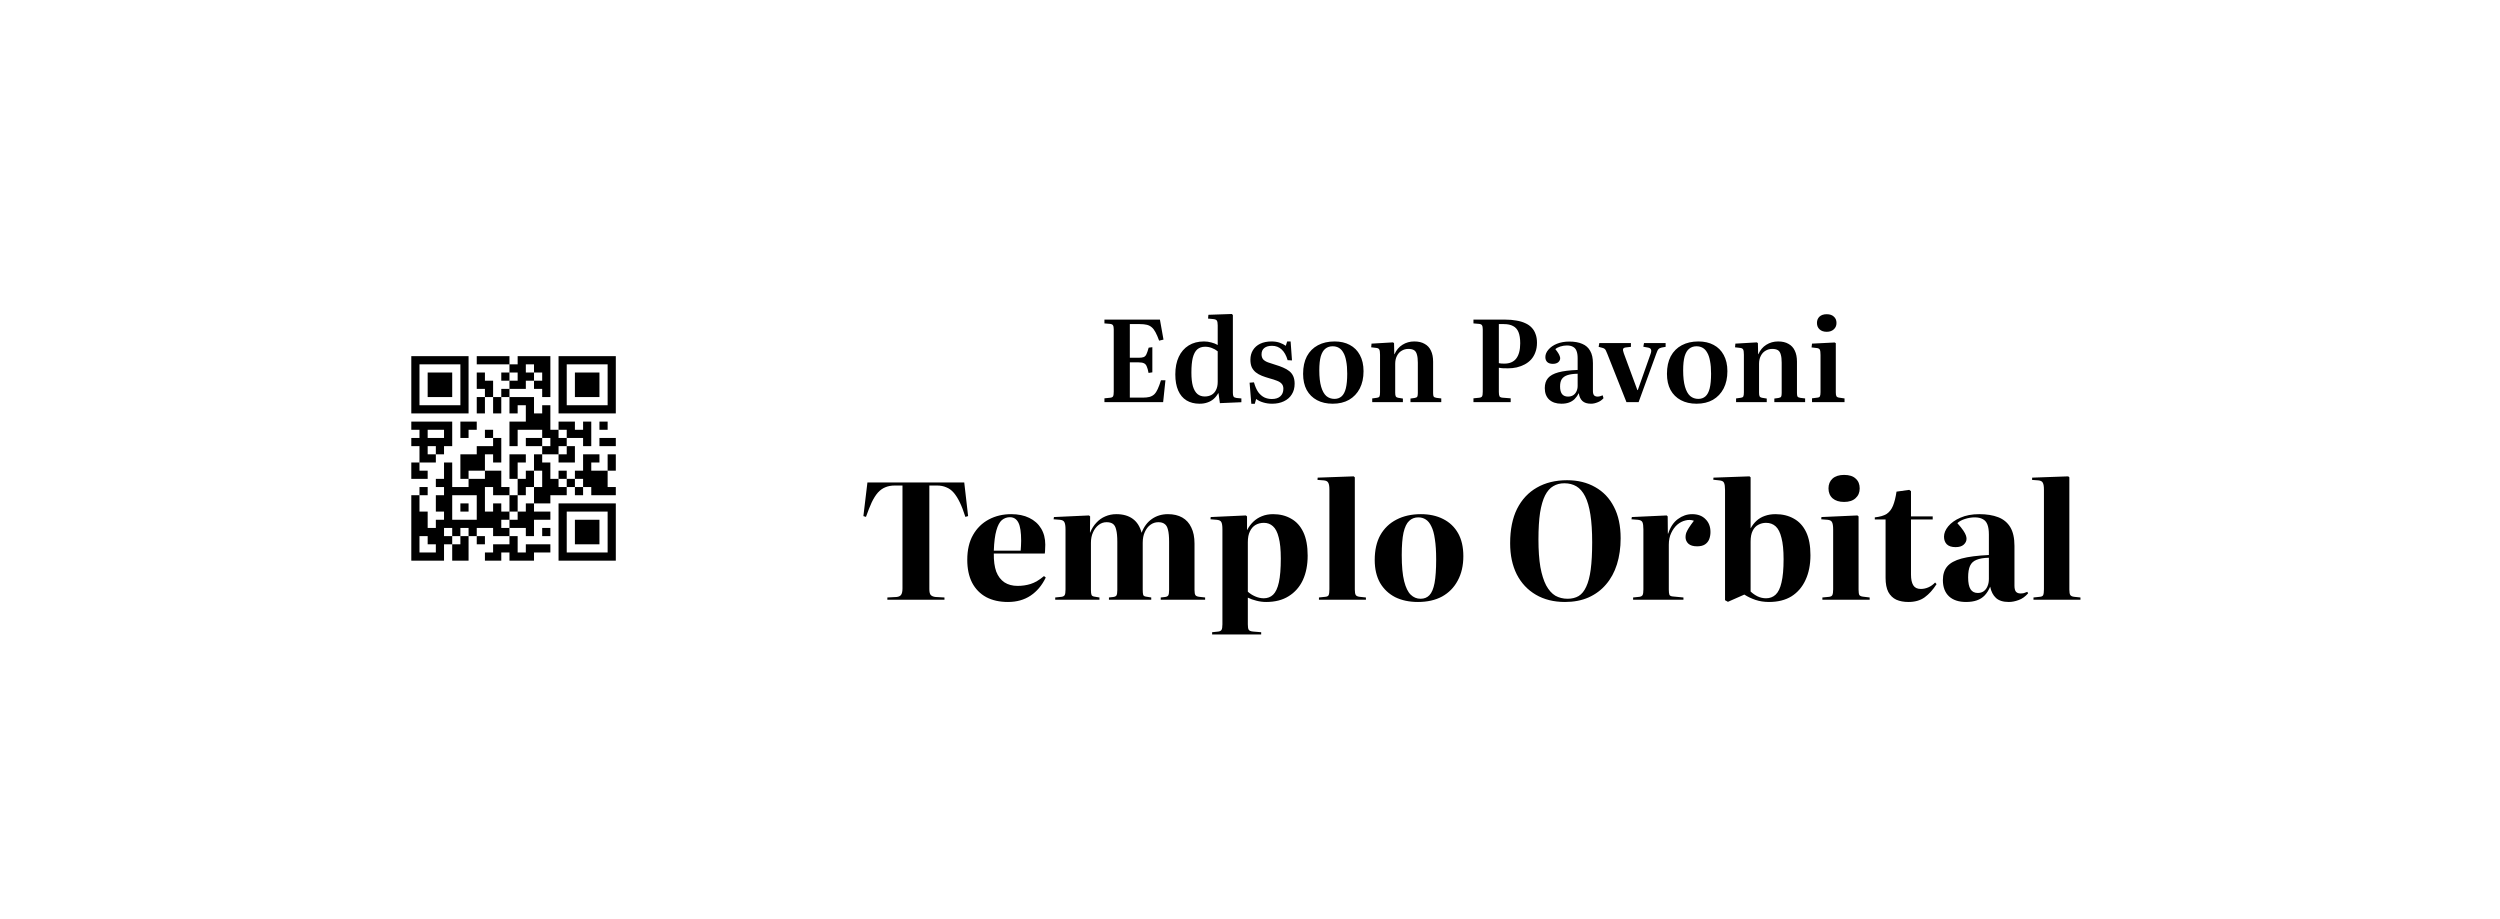 <svg width="1088" height="400" viewBox="0 0 1088 400" fill="none" xmlns="http://www.w3.org/2000/svg">
<rect width="1088" height="400" fill="white"/>
<path d="M480.65 174.998V173.348L483.15 173.098C483.783 173.032 484.2 172.832 484.4 172.498C484.6 172.132 484.7 171.465 484.7 170.498V143.298C484.7 142.465 484.583 141.882 484.35 141.548C484.15 141.215 483.717 141.015 483.05 140.948L480.65 140.748V139.098H504.8L506.35 147.798L504.45 148.248C503.917 146.782 503.4 145.582 502.9 144.648C502.4 143.682 501.85 142.948 501.25 142.448C500.65 141.915 499.933 141.548 499.1 141.348C498.267 141.148 497.25 141.048 496.05 141.048H491.7V155.698H495.55C496.517 155.698 497.25 155.598 497.75 155.398C498.283 155.165 498.683 154.732 498.95 154.098C499.25 153.465 499.567 152.532 499.9 151.298L501.5 151.098V162.048L499.85 162.298C499.617 161.032 499.35 160.082 499.05 159.448C498.783 158.782 498.383 158.332 497.85 158.098C497.317 157.832 496.55 157.698 495.55 157.698H491.7V173.048H497.3C498.467 173.048 499.45 172.948 500.25 172.748C501.083 172.515 501.783 172.132 502.35 171.598C502.917 171.032 503.417 170.265 503.85 169.298C504.317 168.298 504.783 167.032 505.25 165.498H507.2L506.2 174.998H480.65Z" fill="black"/>
<path d="M522.048 175.698C519.848 175.698 517.948 175.215 516.348 174.248C514.781 173.282 513.581 171.848 512.748 169.948C511.914 168.048 511.498 165.715 511.498 162.948C511.498 159.982 511.998 157.432 512.998 155.298C513.998 153.165 515.431 151.515 517.298 150.348C519.164 149.182 521.398 148.598 523.998 148.598C525.098 148.598 526.164 148.748 527.198 149.048C528.264 149.315 529.181 149.682 529.948 150.148V141.598C529.948 140.565 529.814 139.865 529.548 139.498C529.314 139.132 528.764 138.915 527.898 138.848L525.748 138.648L525.898 136.998L536.098 136.648L536.548 137.098V170.948C536.548 171.715 536.648 172.265 536.848 172.598C537.048 172.898 537.481 173.098 538.148 173.198L540.248 173.398V175.048L530.898 175.448L530.298 171.148H530.148C529.614 172.115 528.948 172.948 528.148 173.648C527.381 174.315 526.498 174.815 525.498 175.148C524.498 175.515 523.348 175.698 522.048 175.698ZM524.298 172.548C525.431 172.548 526.414 172.315 527.248 171.848C528.081 171.382 528.731 170.682 529.198 169.748C529.698 168.782 529.948 167.598 529.948 166.198V152.898C529.181 152.265 528.331 151.782 527.398 151.448C526.464 151.082 525.481 150.898 524.448 150.898C523.081 150.898 521.948 151.282 521.048 152.048C520.181 152.815 519.531 154.032 519.098 155.698C518.698 157.332 518.498 159.482 518.498 162.148C518.498 164.582 518.714 166.565 519.148 168.098C519.614 169.632 520.281 170.765 521.148 171.498C522.014 172.198 523.064 172.548 524.298 172.548Z" fill="black"/>
<path d="M544.575 175.748L543.825 166.548L545.725 166.398C546.225 168.165 546.842 169.582 547.575 170.648C548.342 171.682 549.225 172.448 550.225 172.948C551.225 173.415 552.325 173.648 553.525 173.648C555.092 173.648 556.309 173.265 557.175 172.498C558.075 171.698 558.525 170.598 558.525 169.198C558.525 168.265 558.275 167.532 557.775 166.998C557.309 166.465 556.625 166.032 555.725 165.698C554.825 165.332 553.742 164.982 552.475 164.648C551.309 164.315 550.209 163.948 549.175 163.548C548.175 163.148 547.292 162.648 546.525 162.048C545.792 161.448 545.209 160.715 544.775 159.848C544.375 158.948 544.175 157.848 544.175 156.548C544.175 154.982 544.542 153.598 545.275 152.398C546.009 151.198 547.059 150.265 548.425 149.598C549.825 148.932 551.475 148.598 553.375 148.598C554.709 148.598 555.892 148.782 556.925 149.148C557.959 149.515 558.842 149.965 559.575 150.498L560.175 148.598H561.675L562.275 156.848L560.375 156.748C559.775 154.682 558.909 153.132 557.775 152.098C556.642 151.032 555.242 150.498 553.575 150.498C552.142 150.498 551.025 150.815 550.225 151.448C549.425 152.082 549.025 152.998 549.025 154.198C549.025 155.098 549.259 155.832 549.725 156.398C550.225 156.932 550.925 157.365 551.825 157.698C552.725 158.032 553.792 158.382 555.025 158.748C556.259 159.115 557.375 159.515 558.375 159.948C559.409 160.382 560.309 160.898 561.075 161.498C561.842 162.098 562.425 162.848 562.825 163.748C563.225 164.648 563.425 165.732 563.425 166.998C563.425 168.798 563.009 170.348 562.175 171.648C561.375 172.948 560.225 173.948 558.725 174.648C557.259 175.348 555.559 175.698 553.625 175.698C552.259 175.698 550.975 175.515 549.775 175.148C548.609 174.815 547.575 174.315 546.675 173.648L546.075 175.748H544.575Z" fill="black"/>
<path d="M580.01 175.698C577.377 175.698 575.094 175.182 573.16 174.148C571.227 173.115 569.727 171.632 568.66 169.698C567.627 167.765 567.11 165.432 567.11 162.698C567.11 159.698 567.66 157.148 568.76 155.048C569.894 152.948 571.494 151.348 573.56 150.248C575.627 149.148 578.044 148.598 580.81 148.598C583.344 148.598 585.544 149.098 587.41 150.098C589.31 151.098 590.777 152.565 591.81 154.498C592.877 156.432 593.41 158.782 593.41 161.548C593.41 164.448 592.86 166.965 591.76 169.098C590.66 171.198 589.11 172.832 587.11 173.998C585.11 175.132 582.744 175.698 580.01 175.698ZM580.76 173.598C581.994 173.598 583.027 173.232 583.86 172.498C584.694 171.765 585.31 170.598 585.71 168.998C586.11 167.365 586.31 165.248 586.31 162.648C586.31 160.482 586.16 158.648 585.86 157.148C585.594 155.615 585.177 154.382 584.61 153.448C584.077 152.482 583.41 151.782 582.61 151.348C581.844 150.915 580.96 150.698 579.96 150.698C578.727 150.698 577.677 151.048 576.81 151.748C575.944 152.415 575.277 153.515 574.81 155.048C574.377 156.582 574.16 158.632 574.16 161.198C574.16 164.098 574.427 166.465 574.96 168.298C575.494 170.132 576.244 171.482 577.21 172.348C578.21 173.182 579.394 173.598 580.76 173.598Z" fill="black"/>
<path d="M597.19 174.998V173.398L599.34 173.098C599.84 173.032 600.173 172.848 600.34 172.548C600.506 172.215 600.59 171.615 600.59 170.748V154.398C600.59 153.298 600.49 152.548 600.29 152.148C600.09 151.715 599.623 151.465 598.89 151.398L596.74 151.148L596.89 149.548L606.24 148.998L606.69 149.348L606.79 154.148H606.89C607.69 152.348 608.84 150.982 610.34 150.048C611.873 149.082 613.59 148.598 615.49 148.598C617.29 148.598 618.79 148.948 619.99 149.648C621.223 150.315 622.14 151.298 622.74 152.598C623.373 153.898 623.69 155.498 623.69 157.398V171.048C623.69 171.815 623.773 172.332 623.94 172.598C624.14 172.865 624.556 173.048 625.19 173.148L627.24 173.398V174.998H613.84V173.448L615.64 173.198C616.24 173.098 616.623 172.915 616.79 172.648C616.956 172.348 617.04 171.815 617.04 171.048V157.848C617.04 156.348 616.906 155.165 616.64 154.298C616.406 153.398 615.99 152.765 615.39 152.398C614.79 152.032 613.973 151.848 612.94 151.848C611.84 151.848 610.856 152.115 609.99 152.648C609.123 153.148 608.44 153.898 607.94 154.898C607.44 155.865 607.19 157.015 607.19 158.348V170.898C607.19 171.665 607.273 172.198 607.44 172.498C607.606 172.798 607.923 172.998 608.39 173.098L610.54 173.448V174.998H597.19Z" fill="black"/>
<path d="M641.246 174.998V173.348L643.746 173.098C644.379 173.032 644.796 172.832 644.996 172.498C645.196 172.132 645.296 171.465 645.296 170.498V143.298C645.296 142.465 645.179 141.882 644.946 141.548C644.746 141.215 644.312 141.015 643.646 140.948L641.246 140.748V139.098H655.096C656.862 139.098 658.462 139.232 659.896 139.498C661.362 139.732 662.662 140.115 663.796 140.648C664.929 141.148 665.862 141.798 666.596 142.598C667.362 143.398 667.929 144.348 668.296 145.448C668.696 146.515 668.896 147.748 668.896 149.148C668.896 150.715 668.662 152.098 668.196 153.298C667.762 154.498 667.146 155.548 666.346 156.448C665.546 157.315 664.612 158.032 663.546 158.598C662.479 159.165 661.312 159.598 660.046 159.898C658.812 160.165 657.546 160.298 656.246 160.298C655.346 160.298 654.529 160.282 653.796 160.248C653.096 160.182 652.596 160.115 652.296 160.048V170.598C652.296 171.465 652.396 172.098 652.596 172.498C652.829 172.865 653.362 173.065 654.196 173.098L657.446 173.348V174.998H641.246ZM654.646 158.248C656.979 158.248 658.712 157.515 659.846 156.048C661.012 154.548 661.596 152.332 661.596 149.398C661.596 147.365 661.346 145.748 660.846 144.548C660.346 143.315 659.562 142.432 658.496 141.898C657.462 141.332 656.129 141.048 654.496 141.048H652.296V158.048C652.529 158.115 652.862 158.165 653.296 158.198C653.729 158.232 654.179 158.248 654.646 158.248Z" fill="black"/>
<path d="M679.541 175.698C677.274 175.698 675.491 175.098 674.191 173.898C672.924 172.698 672.291 171.032 672.291 168.898C672.291 167.098 672.758 165.648 673.691 164.548C674.624 163.448 676.124 162.615 678.191 162.048C680.291 161.482 683.091 161.132 686.591 160.998V155.898C686.591 154.565 686.424 153.498 686.091 152.698C685.791 151.898 685.291 151.315 684.591 150.948C683.924 150.548 683.024 150.348 681.891 150.348C680.958 150.348 680.008 150.498 679.041 150.798C678.108 151.098 677.391 151.482 676.891 151.948C677.458 152.648 677.891 153.248 678.191 153.748C678.491 154.248 678.691 154.665 678.791 154.998C678.924 155.332 678.991 155.632 678.991 155.898C678.991 156.565 678.708 157.148 678.141 157.648C677.574 158.115 676.791 158.348 675.791 158.348C674.724 158.348 673.908 158.082 673.341 157.548C672.808 157.015 672.541 156.298 672.541 155.398C672.541 154.265 672.991 153.182 673.891 152.148C674.791 151.082 676.024 150.232 677.591 149.598C679.191 148.965 680.974 148.648 682.941 148.648C685.208 148.648 687.091 148.982 688.591 149.648C690.124 150.282 691.274 151.298 692.041 152.698C692.841 154.065 693.241 155.848 693.241 158.048V170.198C693.241 171.032 693.408 171.648 693.741 172.048C694.108 172.415 694.608 172.598 695.241 172.598C695.608 172.598 695.974 172.548 696.341 172.448C696.708 172.348 697.091 172.215 697.491 172.048L697.841 173.298C697.108 174.132 696.241 174.732 695.241 175.098C694.274 175.498 693.324 175.698 692.391 175.698C690.758 175.698 689.508 175.298 688.641 174.498C687.808 173.698 687.291 172.565 687.091 171.098C686.558 172.132 685.941 172.998 685.241 173.698C684.541 174.365 683.724 174.865 682.791 175.198C681.858 175.532 680.774 175.698 679.541 175.698ZM682.391 172.598C683.224 172.598 683.958 172.415 684.591 172.048C685.224 171.648 685.708 171.098 686.041 170.398C686.408 169.665 686.591 168.848 686.591 167.948V162.648C684.791 162.682 683.324 162.882 682.191 163.248C681.058 163.615 680.224 164.198 679.691 164.998C679.191 165.765 678.941 166.832 678.941 168.198C678.941 169.632 679.224 170.732 679.791 171.498C680.391 172.232 681.258 172.598 682.391 172.598Z" fill="black"/>
<path d="M707.827 174.998L699.527 154.048C699.26 153.382 699.044 152.882 698.877 152.548C698.71 152.182 698.494 151.915 698.227 151.748C697.994 151.582 697.66 151.448 697.227 151.348L695.727 150.948L696.027 149.298H709.777V150.948L707.627 151.198C706.96 151.265 706.544 151.482 706.377 151.848C706.244 152.215 706.344 152.848 706.677 153.748L712.577 169.748H712.777L718.327 154.048C718.627 153.215 718.694 152.582 718.527 152.148C718.394 151.682 717.927 151.382 717.127 151.248L715.177 150.898L715.477 149.298H724.877V150.948L723.177 151.248C722.544 151.382 722.077 151.615 721.777 151.948C721.477 152.248 721.144 152.932 720.777 153.998L713.127 174.998H707.827Z" fill="black"/>
<path d="M738.36 175.698C735.727 175.698 733.443 175.182 731.51 174.148C729.577 173.115 728.077 171.632 727.01 169.698C725.977 167.765 725.46 165.432 725.46 162.698C725.46 159.698 726.01 157.148 727.11 155.048C728.243 152.948 729.843 151.348 731.91 150.248C733.977 149.148 736.393 148.598 739.16 148.598C741.693 148.598 743.893 149.098 745.76 150.098C747.66 151.098 749.127 152.565 750.16 154.498C751.227 156.432 751.76 158.782 751.76 161.548C751.76 164.448 751.21 166.965 750.11 169.098C749.01 171.198 747.46 172.832 745.46 173.998C743.46 175.132 741.093 175.698 738.36 175.698ZM739.11 173.598C740.343 173.598 741.377 173.232 742.21 172.498C743.043 171.765 743.66 170.598 744.06 168.998C744.46 167.365 744.66 165.248 744.66 162.648C744.66 160.482 744.51 158.648 744.21 157.148C743.943 155.615 743.527 154.382 742.96 153.448C742.427 152.482 741.76 151.782 740.96 151.348C740.193 150.915 739.31 150.698 738.31 150.698C737.077 150.698 736.027 151.048 735.16 151.748C734.293 152.415 733.627 153.515 733.16 155.048C732.727 156.582 732.51 158.632 732.51 161.198C732.51 164.098 732.777 166.465 733.31 168.298C733.843 170.132 734.593 171.482 735.56 172.348C736.56 173.182 737.743 173.598 739.11 173.598Z" fill="black"/>
<path d="M755.539 174.998V173.398L757.689 173.098C758.189 173.032 758.523 172.848 758.689 172.548C758.856 172.215 758.939 171.615 758.939 170.748V154.398C758.939 153.298 758.839 152.548 758.639 152.148C758.439 151.715 757.973 151.465 757.239 151.398L755.089 151.148L755.239 149.548L764.589 148.998L765.039 149.348L765.139 154.148H765.239C766.039 152.348 767.189 150.982 768.689 150.048C770.223 149.082 771.939 148.598 773.839 148.598C775.639 148.598 777.139 148.948 778.339 149.648C779.573 150.315 780.489 151.298 781.089 152.598C781.723 153.898 782.039 155.498 782.039 157.398V171.048C782.039 171.815 782.123 172.332 782.289 172.598C782.489 172.865 782.906 173.048 783.539 173.148L785.589 173.398V174.998H772.189V173.448L773.989 173.198C774.589 173.098 774.973 172.915 775.139 172.648C775.306 172.348 775.389 171.815 775.389 171.048V157.848C775.389 156.348 775.256 155.165 774.989 154.298C774.756 153.398 774.339 152.765 773.739 152.398C773.139 152.032 772.323 151.848 771.289 151.848C770.189 151.848 769.206 152.115 768.339 152.648C767.473 153.148 766.789 153.898 766.289 154.898C765.789 155.865 765.539 157.015 765.539 158.348V170.898C765.539 171.665 765.623 172.198 765.789 172.498C765.956 172.798 766.273 172.998 766.739 173.098L768.889 173.448V174.998H755.539Z" fill="black"/>
<path d="M788.59 174.998V173.348L790.94 173.048C791.54 172.982 791.907 172.782 792.04 172.448C792.207 172.115 792.29 171.515 792.29 170.648V154.498C792.29 153.365 792.19 152.598 791.99 152.198C791.79 151.765 791.307 151.515 790.54 151.448L788.39 151.198L788.59 149.548L798.44 149.048L798.94 149.348V170.798C798.94 171.532 799.023 172.065 799.19 172.398C799.357 172.732 799.74 172.948 800.34 173.048L802.74 173.398V174.998H788.59ZM794.99 144.398C793.69 144.398 792.657 144.048 791.89 143.348C791.123 142.648 790.74 141.715 790.74 140.548C790.74 139.415 791.107 138.498 791.84 137.798C792.607 137.098 793.657 136.748 794.99 136.748C796.323 136.748 797.357 137.098 798.09 137.798C798.857 138.465 799.24 139.382 799.24 140.548C799.24 141.715 798.84 142.648 798.04 143.348C797.273 144.048 796.257 144.398 794.99 144.398Z" fill="black"/>
<path d="M386.18 261V260.02L390.17 259.81C391.103 259.716 391.757 259.413 392.13 258.9C392.55 258.34 392.76 257.406 392.76 256.1V211.3H389.4C387.86 211.3 386.483 211.556 385.27 212.07C384.103 212.536 383.03 213.306 382.05 214.38C381.117 215.453 380.23 216.853 379.39 218.58C378.597 220.306 377.757 222.43 376.87 224.95L375.75 224.6L377.5 209.97H419.64L421.32 224.6L420.13 224.95C419.337 222.43 418.52 220.306 417.68 218.58C416.84 216.853 415.953 215.453 415.02 214.38C414.087 213.306 413.013 212.536 411.8 212.07C410.633 211.556 409.28 211.3 407.74 211.3H404.45V256.38C404.45 257.64 404.66 258.503 405.08 258.97C405.547 259.436 406.247 259.716 407.18 259.81L411.03 260.02V261H386.18Z" fill="black"/>
<path d="M438.665 261.98C435.025 261.98 431.875 261.28 429.215 259.88C426.555 258.433 424.502 256.333 423.055 253.58C421.655 250.826 420.955 247.513 420.955 243.64C420.955 239.346 421.795 235.73 423.475 232.79C425.155 229.85 427.442 227.61 430.335 226.07C433.229 224.53 436.472 223.76 440.065 223.76C443.099 223.76 445.712 224.296 447.905 225.37C450.145 226.443 451.872 227.983 453.085 229.99C454.299 231.996 454.905 234.353 454.905 237.06C454.905 237.713 454.882 238.343 454.835 238.95C454.835 239.556 454.789 240.21 454.695 240.91H432.505C432.459 244.036 432.809 246.65 433.555 248.75C434.349 250.803 435.539 252.366 437.125 253.44C438.712 254.466 440.625 254.98 442.865 254.98C444.872 254.98 446.762 254.7 448.535 254.14C450.355 253.58 452.292 252.436 454.345 250.71L455.115 251.34C453.482 254.746 451.265 257.383 448.465 259.25C445.712 261.07 442.445 261.98 438.665 261.98ZM432.505 239.65H444.195C444.242 238.95 444.289 238.25 444.335 237.55C444.382 236.85 444.405 236.126 444.405 235.38C444.405 231.646 444.009 229.01 443.215 227.47C442.422 225.883 441.185 225.09 439.505 225.09C438.199 225.09 437.032 225.51 436.005 226.35C435.025 227.19 434.232 228.683 433.625 230.83C433.019 232.93 432.645 235.87 432.505 239.65Z" fill="black"/>
<path d="M459.232 261V260.02L461.962 259.74C462.662 259.646 463.128 259.39 463.362 258.97C463.595 258.55 463.712 257.733 463.712 256.52V230.41C463.712 228.916 463.548 227.866 463.222 227.26C462.942 226.653 462.288 226.303 461.262 226.21L458.532 226L458.672 225.02L473.932 224.32L474.422 224.74L474.352 231.81H474.422C475.122 230.083 476.032 228.636 477.152 227.47C478.272 226.256 479.555 225.346 481.002 224.74C482.495 224.086 484.105 223.76 485.832 223.76C488.725 223.76 491.105 224.436 492.972 225.79C494.838 227.143 496.122 229.173 496.822 231.88C497.802 229.266 499.295 227.26 501.302 225.86C503.308 224.46 505.642 223.76 508.302 223.76C510.728 223.76 512.805 224.25 514.532 225.23C516.258 226.21 517.565 227.656 518.452 229.57C519.385 231.436 519.852 233.77 519.852 236.57V256.8C519.852 257.92 519.992 258.666 520.272 259.04C520.552 259.413 521.112 259.646 521.952 259.74L524.472 260.02V261H505.152V260.02L507.042 259.81C507.742 259.716 508.208 259.483 508.442 259.11C508.675 258.69 508.792 257.92 508.792 256.8V235.8C508.792 233.513 508.628 231.763 508.302 230.55C508.022 229.336 507.532 228.496 506.832 228.03C506.178 227.516 505.268 227.26 504.102 227.26C502.842 227.26 501.698 227.633 500.672 228.38C499.645 229.126 498.828 230.176 498.222 231.53C497.615 232.836 497.312 234.4 497.312 236.22V256.66C497.312 257.686 497.382 258.433 497.522 258.9C497.662 259.32 498.105 259.576 498.852 259.67L501.022 260.02V261H482.612V260.02L484.502 259.81C485.202 259.716 485.668 259.483 485.902 259.11C486.135 258.69 486.252 257.92 486.252 256.8V235.8C486.252 233.513 486.088 231.763 485.762 230.55C485.482 229.29 484.992 228.426 484.292 227.96C483.638 227.493 482.728 227.26 481.562 227.26C480.302 227.26 479.158 227.656 478.132 228.45C477.105 229.243 476.288 230.316 475.682 231.67C475.075 232.976 474.772 234.493 474.772 236.22V256.66C474.772 257.78 474.865 258.55 475.052 258.97C475.238 259.343 475.682 259.576 476.382 259.67L478.482 260.02V261H459.232Z" fill="black"/>
<path d="M527.516 276.12V275.14L530.176 274.86C530.876 274.766 531.343 274.533 531.576 274.16C531.856 273.786 531.996 272.97 531.996 271.71V230.41C531.996 228.823 531.833 227.75 531.506 227.19C531.226 226.63 530.549 226.303 529.476 226.21L526.816 226L526.886 225.02L542.216 224.32L542.706 224.74V230.62H542.776C543.476 229.266 544.363 228.076 545.436 227.05C546.509 226.023 547.746 225.23 549.146 224.67C550.593 224.063 552.226 223.76 554.046 223.76C557.033 223.76 559.646 224.413 561.886 225.72C564.173 226.98 565.946 228.94 567.206 231.6C568.466 234.26 569.096 237.666 569.096 241.82C569.096 245.88 568.396 249.426 566.996 252.46C565.596 255.446 563.543 257.78 560.836 259.46C558.176 261.14 554.909 261.98 551.036 261.98C549.589 261.98 548.166 261.793 546.766 261.42C545.413 261.093 544.176 260.65 543.056 260.09V271.71C543.056 272.83 543.173 273.6 543.406 274.02C543.639 274.486 544.316 274.766 545.436 274.86L548.866 275.14V276.12H527.516ZM549.986 260.37C551.619 260.37 552.973 259.856 554.046 258.83C555.166 257.756 556.006 255.96 556.566 253.44C557.126 250.92 557.406 247.466 557.406 243.08C557.406 239.206 557.103 236.15 556.496 233.91C555.936 231.623 555.096 229.99 553.976 229.01C552.903 228.03 551.596 227.54 550.056 227.54C548.703 227.54 547.489 227.843 546.416 228.45C545.389 229.056 544.573 229.99 543.966 231.25C543.359 232.463 543.056 234.026 543.056 235.94V257.5C543.896 258.293 544.946 258.97 546.206 259.53C547.466 260.09 548.726 260.37 549.986 260.37Z" fill="black"/>
<path d="M574.005 261V260.02L576.665 259.74C577.459 259.693 577.972 259.46 578.205 259.04C578.439 258.573 578.555 257.71 578.555 256.45V213.12C578.555 211.673 578.392 210.67 578.065 210.11C577.785 209.503 577.132 209.153 576.105 209.06L573.375 208.85L573.445 207.87L589.125 207.31L589.615 207.73V256.59C589.615 257.756 589.755 258.55 590.035 258.97C590.315 259.39 590.899 259.646 591.785 259.74L594.445 260.02V261H574.005Z" fill="black"/>
<path d="M617.109 261.98C613.329 261.98 610.016 261.28 607.169 259.88C604.369 258.433 602.176 256.356 600.589 253.65C599.049 250.896 598.279 247.583 598.279 243.71C598.279 239.416 599.096 235.8 600.729 232.86C602.409 229.92 604.743 227.68 607.729 226.14C610.763 224.553 614.309 223.76 618.369 223.76C622.056 223.76 625.276 224.46 628.029 225.86C630.829 227.26 632.999 229.313 634.539 232.02C636.079 234.726 636.849 238.063 636.849 242.03C636.849 246.136 636.033 249.683 634.399 252.67C632.813 255.656 630.549 257.966 627.609 259.6C624.669 261.186 621.169 261.98 617.109 261.98ZM618.229 260.58C619.816 260.58 621.099 260.066 622.079 259.04C623.106 257.966 623.853 256.193 624.319 253.72C624.786 251.2 625.019 247.793 625.019 243.5C625.019 239.953 624.833 237.013 624.459 234.68C624.133 232.3 623.619 230.433 622.919 229.08C622.266 227.68 621.449 226.676 620.469 226.07C619.536 225.463 618.463 225.16 617.249 225.16C615.663 225.16 614.333 225.673 613.259 226.7C612.186 227.68 611.369 229.383 610.809 231.81C610.296 234.19 610.039 237.456 610.039 241.61C610.039 246.37 610.389 250.15 611.089 252.95C611.789 255.703 612.746 257.663 613.959 258.83C615.173 259.996 616.596 260.58 618.229 260.58Z" fill="black"/>
<path d="M681.083 261.98C676.23 261.98 672.007 260.93 668.413 258.83C664.82 256.73 662.043 253.766 660.083 249.94C658.17 246.113 657.213 241.61 657.213 236.43C657.213 230.503 658.217 225.51 660.223 221.45C662.277 217.39 665.147 214.31 668.833 212.21C672.567 210.063 676.953 208.99 681.993 208.99C686.66 208.99 690.743 209.993 694.243 212C697.743 213.96 700.45 216.806 702.363 220.54C704.323 224.273 705.303 228.846 705.303 234.26C705.303 238.366 704.767 242.146 703.693 245.6C702.62 249.006 701.033 251.923 698.933 254.35C696.88 256.776 694.337 258.666 691.303 260.02C688.317 261.326 684.91 261.98 681.083 261.98ZM682.203 260.58C684.07 260.58 685.68 260.183 687.033 259.39C688.387 258.55 689.483 257.196 690.323 255.33C691.21 253.463 691.863 250.966 692.283 247.84C692.703 244.666 692.913 240.7 692.913 235.94C692.913 231.226 692.657 227.236 692.143 223.97C691.63 220.656 690.86 217.996 689.833 215.99C688.807 213.983 687.547 212.536 686.053 211.65C684.56 210.763 682.81 210.32 680.803 210.32C678.983 210.32 677.373 210.74 675.973 211.58C674.573 212.373 673.383 213.726 672.403 215.64C671.47 217.506 670.747 220.003 670.233 223.13C669.767 226.256 669.533 230.13 669.533 234.75C669.533 239.463 669.813 243.476 670.373 246.79C670.98 250.056 671.82 252.716 672.893 254.77C674.013 256.823 675.343 258.316 676.883 259.25C678.47 260.136 680.243 260.58 682.203 260.58Z" fill="black"/>
<path d="M710.726 261V260.02L713.456 259.74C714.156 259.646 714.622 259.39 714.856 258.97C715.089 258.55 715.206 257.733 715.206 256.52V230.41C715.206 228.916 715.066 227.866 714.786 227.26C714.506 226.653 713.829 226.303 712.756 226.21L710.026 226L710.166 225.02L725.356 224.32L725.776 224.74L725.846 232.23H725.986C726.919 229.383 728.342 227.26 730.256 225.86C732.169 224.46 734.222 223.76 736.416 223.76C738.889 223.76 740.826 224.483 742.226 225.93C743.672 227.33 744.396 229.196 744.396 231.53C744.396 232.65 744.209 233.7 743.836 234.68C743.462 235.613 742.856 236.36 742.016 236.92C741.176 237.48 740.032 237.76 738.586 237.76C736.906 237.76 735.646 237.386 734.806 236.64C733.966 235.846 733.546 234.89 733.546 233.77C733.546 233.163 733.639 232.556 733.826 231.95C734.059 231.343 734.432 230.62 734.946 229.78C735.506 228.893 736.252 227.843 737.186 226.63C736.019 226.21 734.806 226.163 733.546 226.49C732.286 226.77 731.096 227.376 729.976 228.31C728.902 229.243 728.016 230.456 727.316 231.95C726.616 233.396 726.266 235.1 726.266 237.06V256.59C726.266 257.663 726.359 258.433 726.546 258.9C726.779 259.32 727.339 259.553 728.226 259.6L732.636 260.02V261H710.726Z" fill="black"/>
<path d="M751.996 261.91L750.736 261.21V213.26C750.736 211.813 750.596 210.786 750.316 210.18C750.083 209.526 749.383 209.153 748.216 209.06L745.626 208.78L745.696 207.87L761.376 207.31L761.866 207.73V229.85H761.936C762.636 228.59 763.476 227.516 764.456 226.63C765.483 225.696 766.673 224.996 768.026 224.53C769.426 224.016 770.99 223.76 772.716 223.76C775.75 223.76 778.409 224.413 780.696 225.72C782.983 226.98 784.756 228.916 786.016 231.53C787.276 234.143 787.906 237.503 787.906 241.61C787.906 245.763 787.183 249.38 785.736 252.46C784.336 255.493 782.306 257.85 779.646 259.53C776.986 261.163 773.719 261.98 769.846 261.98C767.746 261.98 765.786 261.676 763.966 261.07C762.193 260.463 760.583 259.693 759.136 258.76L751.996 261.91ZM768.586 260.37C770.22 260.37 771.596 259.856 772.716 258.83C773.883 257.756 774.746 255.983 775.306 253.51C775.913 251.036 776.216 247.653 776.216 243.36C776.216 239.486 775.913 236.406 775.306 234.12C774.746 231.786 773.906 230.106 772.786 229.08C771.666 228.053 770.266 227.54 768.586 227.54C767.373 227.54 766.253 227.82 765.226 228.38C764.199 228.893 763.383 229.756 762.776 230.97C762.17 232.136 761.866 233.723 761.866 235.73V257.43C762.753 258.27 763.756 258.97 764.876 259.53C766.043 260.09 767.28 260.37 768.586 260.37Z" fill="black"/>
<path d="M793.099 261V260.02L796.039 259.74C796.785 259.646 797.252 259.39 797.439 258.97C797.672 258.503 797.789 257.686 797.789 256.52V230.41C797.789 228.916 797.625 227.866 797.299 227.26C797.019 226.653 796.365 226.303 795.339 226.21L792.609 226L792.679 225.02L808.359 224.32L808.849 224.74V256.66C808.849 257.78 808.965 258.55 809.199 258.97C809.479 259.343 810.015 259.576 810.809 259.67L813.679 260.02V261H793.099ZM802.549 218.44C800.449 218.44 798.792 217.926 797.579 216.9C796.365 215.826 795.759 214.38 795.759 212.56C795.759 210.786 796.342 209.363 797.509 208.29C798.722 207.216 800.402 206.68 802.549 206.68C804.789 206.68 806.469 207.216 807.589 208.29C808.755 209.316 809.339 210.74 809.339 212.56C809.339 214.333 808.732 215.756 807.519 216.83C806.352 217.903 804.695 218.44 802.549 218.44Z" fill="black"/>
<path d="M830.543 261.98C828.536 261.98 826.786 261.653 825.293 261C823.799 260.3 822.633 259.18 821.793 257.64C820.999 256.1 820.603 254.046 820.603 251.48V226.07H815.913V225.16C818.106 224.926 819.809 224.436 821.023 223.69C822.236 222.896 823.169 221.706 823.823 220.12C824.476 218.533 824.989 216.48 825.363 213.96L830.893 213.19L831.663 213.75V224.74H841.113V226.07H831.663V250.01C831.663 252.063 831.989 253.626 832.643 254.7C833.296 255.773 834.393 256.31 835.933 256.31C837.053 256.31 838.149 256.076 839.223 255.61C840.296 255.143 841.276 254.443 842.163 253.51L842.793 254.21C841.253 256.636 839.526 258.55 837.613 259.95C835.746 261.303 833.389 261.98 830.543 261.98Z" fill="black"/>
<path d="M855.622 261.98C852.449 261.98 849.975 261.163 848.202 259.53C846.429 257.85 845.542 255.493 845.542 252.46C845.542 249.986 846.172 248.003 847.432 246.51C848.692 245.016 850.769 243.873 853.662 243.08C856.602 242.286 860.569 241.773 865.562 241.54V232.65C865.562 230.83 865.352 229.383 864.932 228.31C864.512 227.19 863.835 226.396 862.902 225.93C862.015 225.416 860.825 225.16 859.332 225.16C858.025 225.16 856.625 225.393 855.132 225.86C853.685 226.326 852.589 226.933 851.842 227.68C853.009 228.986 853.872 230.06 854.432 230.9C854.992 231.74 855.365 232.44 855.552 233C855.739 233.513 855.832 234.003 855.832 234.47C855.832 235.45 855.412 236.313 854.572 237.06C853.779 237.76 852.612 238.11 851.072 238.11C849.345 238.11 848.062 237.69 847.222 236.85C846.429 236.01 846.032 234.913 846.032 233.56C846.032 232.066 846.639 230.573 847.852 229.08C849.112 227.54 850.885 226.28 853.172 225.3C855.505 224.273 858.235 223.76 861.362 223.76C864.582 223.76 867.335 224.203 869.622 225.09C871.909 225.976 873.659 227.423 874.872 229.43C876.085 231.436 876.692 234.143 876.692 237.55V254.91C876.692 256.076 876.902 256.94 877.322 257.5C877.789 258.013 878.442 258.27 879.282 258.27C879.795 258.27 880.285 258.223 880.752 258.13C881.219 257.99 881.732 257.803 882.292 257.57L882.642 258.2C881.382 259.646 880.005 260.626 878.512 261.14C877.019 261.7 875.595 261.98 874.242 261.98C871.769 261.98 869.902 261.396 868.642 260.23C867.382 259.063 866.542 257.43 866.122 255.33C865.469 256.87 864.675 258.13 863.742 259.11C862.809 260.09 861.665 260.813 860.312 261.28C859.005 261.746 857.442 261.98 855.622 261.98ZM860.732 258.06C861.759 258.06 862.622 257.803 863.322 257.29C864.022 256.776 864.559 256.076 864.932 255.19C865.352 254.256 865.562 253.183 865.562 251.97V242.73C863.322 242.776 861.525 243.08 860.172 243.64C858.865 244.153 857.932 245.016 857.372 246.23C856.812 247.443 856.532 249.123 856.532 251.27C856.532 253.603 856.882 255.33 857.582 256.45C858.282 257.523 859.332 258.06 860.732 258.06Z" fill="black"/>
<path d="M884.972 261V260.02L887.632 259.74C888.425 259.693 888.939 259.46 889.172 259.04C889.405 258.573 889.522 257.71 889.522 256.45V213.12C889.522 211.673 889.359 210.67 889.032 210.11C888.752 209.503 888.099 209.153 887.072 209.06L884.342 208.85L884.412 207.87L900.092 207.31L900.582 207.73V256.59C900.582 257.756 900.722 258.55 901.002 258.97C901.282 259.39 901.865 259.646 902.752 259.74L905.412 260.02V261H884.972Z" fill="black"/>
<path d="M268 155L268 158.56L264.44 158.56L264.44 155L268 155ZM268 158.56L268 162.12L264.44 162.12L264.44 158.56L268 158.56ZM268 162.12L268 165.68L264.44 165.68L264.44 162.12L268 162.12ZM268 165.68L268 169.24L264.44 169.24L264.44 165.68L268 165.68ZM268 169.24L268 172.8L264.44 172.8L264.44 169.24L268 169.24ZM268 172.8L268 176.36L264.44 176.36L264.44 172.8L268 172.8ZM268 176.36L268 179.92L264.44 179.92L264.44 176.36L268 176.36ZM268 190.6L268 194.16L264.44 194.16L264.44 190.6L268 190.6ZM268 197.72L268 201.28L264.44 201.28L264.44 197.72L268 197.72ZM268 201.28L268 204.84L264.44 204.84L264.44 201.28L268 201.28ZM268 211.96L268 215.52L264.44 215.52L264.44 211.96L268 211.96ZM268 219.08L268 222.64L264.44 222.64L264.44 219.08L268 219.08ZM268 222.64L268 226.2L264.44 226.2L264.44 222.64L268 222.64ZM268 226.2L268 229.76L264.44 229.76L264.44 226.2L268 226.2ZM268 229.76L268 233.32L264.44 233.32L264.44 229.76L268 229.76ZM268 233.32L268 236.88L264.44 236.88L264.44 233.32L268 233.32ZM268 236.88L268 240.44L264.44 240.44L264.44 236.88L268 236.88ZM268 240.44L268 244L264.44 244L264.44 240.44L268 240.44ZM264.44 155L264.44 158.56L260.88 158.56L260.88 155L264.44 155ZM264.44 176.36L264.44 179.92L260.88 179.92L260.88 176.36L264.44 176.36ZM264.44 183.48L264.44 187.04L260.88 187.04L260.88 183.48L264.44 183.48ZM264.44 190.6L264.44 194.16L260.88 194.16L260.88 190.6L264.44 190.6ZM264.44 204.84L264.44 208.4L260.88 208.4L260.88 204.84L264.44 204.84ZM264.44 208.4L264.44 211.96L260.88 211.96L260.88 208.4L264.44 208.4ZM264.44 211.96L264.44 215.52L260.88 215.52L260.88 211.96L264.44 211.96ZM264.44 219.08L264.44 222.64L260.88 222.64L260.88 219.08L264.44 219.08ZM264.44 240.44L264.44 244L260.88 244L260.88 240.44L264.44 240.44ZM260.88 155L260.88 158.56L257.32 158.56L257.32 155L260.88 155ZM260.88 162.12L260.88 165.68L257.32 165.68L257.32 162.12L260.88 162.12ZM260.88 165.68L260.88 169.24L257.32 169.24L257.32 165.68L260.88 165.68ZM260.88 169.24L260.88 172.8L257.32 172.8L257.32 169.24L260.88 169.24ZM260.88 176.36L260.88 179.92L257.32 179.92L257.32 176.36L260.88 176.36ZM260.88 197.72L260.88 201.28L257.32 201.28L257.32 197.72L260.88 197.72ZM260.88 204.84L260.88 208.4L257.32 208.4L257.32 204.84L260.88 204.84ZM260.88 208.4L260.88 211.96L257.32 211.96L257.32 208.4L260.88 208.4ZM260.88 211.96L260.88 215.52L257.32 215.52L257.32 211.96L260.88 211.96ZM260.88 219.08L260.88 222.64L257.32 222.64L257.32 219.08L260.88 219.08ZM260.88 226.2L260.88 229.76L257.32 229.76L257.32 226.2L260.88 226.2ZM260.88 229.76L260.88 233.32L257.32 233.32L257.32 229.76L260.88 229.76ZM260.88 233.32L260.88 236.88L257.32 236.88L257.32 233.32L260.88 233.32ZM260.88 240.44L260.88 244L257.32 244L257.32 240.44L260.88 240.44ZM257.32 155L257.32 158.56L253.76 158.56L253.76 155L257.32 155ZM257.32 162.12L257.32 165.68L253.76 165.68L253.76 162.12L257.32 162.12ZM257.32 165.68L257.32 169.24L253.76 169.24L253.76 165.68L257.32 165.68ZM257.32 169.24L257.32 172.8L253.76 172.8L253.76 169.24L257.32 169.24ZM257.32 176.36L257.32 179.92L253.76 179.92L253.76 176.36L257.32 176.36ZM257.32 183.48L257.32 187.04L253.76 187.04L253.76 183.48L257.32 183.48ZM257.32 187.04L257.32 190.6L253.76 190.6L253.76 187.04L257.32 187.04ZM257.32 190.6L257.32 194.16L253.76 194.16L253.76 190.6L257.32 190.6ZM257.32 197.72L257.32 201.28L253.76 201.28L253.76 197.72L257.32 197.72ZM257.32 201.28L257.32 204.84L253.76 204.84L253.76 201.28L257.32 201.28ZM257.32 204.84L257.32 208.4L253.76 208.4L253.76 204.84L257.32 204.84ZM257.32 208.4L257.32 211.96L253.76 211.96L253.76 208.4L257.32 208.4ZM257.32 219.08L257.32 222.64L253.76 222.64L253.76 219.08L257.32 219.08ZM257.32 226.2L257.32 229.76L253.76 229.76L253.76 226.2L257.32 226.2ZM257.32 229.76L257.32 233.32L253.76 233.32L253.76 229.76L257.32 229.76ZM257.32 233.32L257.32 236.88L253.76 236.88L253.76 233.32L257.32 233.32ZM257.32 240.44L257.32 244L253.76 244L253.76 240.44L257.32 240.44ZM253.76 155L253.76 158.56L250.2 158.56L250.2 155L253.76 155ZM253.76 162.12L253.76 165.68L250.2 165.68L250.2 162.12L253.76 162.12ZM253.76 165.68L253.76 169.24L250.2 169.24L250.2 165.68L253.76 165.68ZM253.76 169.24L253.76 172.8L250.2 172.8L250.2 169.24L253.76 169.24ZM253.76 176.36L253.76 179.92L250.2 179.92L250.2 176.36L253.76 176.36ZM253.76 187.04L253.76 190.6L250.2 190.6L250.2 187.04L253.76 187.04ZM253.76 204.84L253.76 208.4L250.2 208.4L250.2 204.84L253.76 204.84ZM253.76 211.96L253.76 215.52L250.2 215.52L250.2 211.96L253.76 211.96ZM253.76 219.08L253.76 222.64L250.2 222.64L250.2 219.08L253.76 219.08ZM253.76 226.2L253.76 229.76L250.2 229.76L250.2 226.2L253.76 226.2ZM253.76 229.76L253.76 233.32L250.2 233.32L250.2 229.76L253.76 229.76ZM253.76 233.32L253.76 236.88L250.2 236.88L250.2 233.32L253.76 233.32ZM253.76 240.44L253.76 244L250.2 244L250.2 240.44L253.76 240.44ZM250.2 155L250.2 158.56L246.64 158.56L246.64 155L250.2 155ZM250.2 176.36L250.2 179.92L246.64 179.92L246.64 176.36L250.2 176.36ZM250.2 183.48L250.2 187.04L246.64 187.04L246.64 183.48L250.2 183.48ZM250.2 187.04L250.2 190.6L246.64 190.6L246.64 187.04L250.2 187.04ZM250.2 194.16L250.2 197.72L246.64 197.72L246.64 194.16L250.2 194.16ZM250.2 197.72L250.2 201.28L246.64 201.28L246.64 197.72L250.2 197.72ZM250.2 208.4L250.2 211.96L246.64 211.96L246.64 208.4L250.2 208.4ZM250.2 219.08L250.2 222.64L246.64 222.64L246.64 219.08L250.2 219.08ZM250.2 240.44L250.2 244L246.64 244L246.64 240.44L250.2 240.44ZM246.64 155L246.64 158.56L243.08 158.56L243.08 155L246.64 155ZM246.64 158.56L246.64 162.12L243.08 162.12L243.08 158.56L246.64 158.56ZM246.64 162.12L246.64 165.68L243.08 165.68L243.08 162.12L246.64 162.12ZM246.64 165.68L246.64 169.24L243.08 169.24L243.08 165.68L246.64 165.68ZM246.64 169.24L246.64 172.8L243.08 172.8L243.08 169.24L246.64 169.24ZM246.64 172.8L246.64 176.36L243.08 176.36L243.08 172.8L246.64 172.8ZM246.64 176.36L246.64 179.92L243.08 179.92L243.08 176.36L246.64 176.36ZM246.64 183.48L246.64 187.04L243.08 187.04L243.08 183.48L246.64 183.48ZM246.64 190.6L246.64 194.16L243.08 194.16L243.08 190.6L246.64 190.6ZM246.64 197.72L246.64 201.28L243.08 201.28L243.08 197.72L246.64 197.72ZM246.64 204.84L246.64 208.4L243.08 208.4L243.08 204.84L246.64 204.84ZM246.64 211.96L246.64 215.52L243.08 215.52L243.08 211.96L246.64 211.96ZM246.64 219.08L246.64 222.64L243.08 222.64L243.08 219.08L246.64 219.08ZM246.64 222.64L246.64 226.2L243.08 226.2L243.08 222.64L246.64 222.64ZM246.64 226.2L246.64 229.76L243.08 229.76L243.08 226.2L246.64 226.2ZM246.64 229.76L246.64 233.32L243.08 233.32L243.08 229.76L246.64 229.76ZM246.64 233.32L246.64 236.88L243.08 236.88L243.08 233.32L246.64 233.32ZM246.64 236.88L246.64 240.44L243.08 240.44L243.08 236.88L246.64 236.88ZM246.64 240.44L246.64 244L243.08 244L243.08 240.44L246.64 240.44ZM243.08 187.04L243.08 190.6L239.52 190.6L239.52 187.04L243.08 187.04ZM243.08 190.6L243.08 194.16L239.52 194.16L239.52 190.6L243.08 190.6ZM243.08 194.16L243.08 197.72L239.52 197.72L239.52 194.16L243.08 194.16ZM243.08 208.4L243.08 211.96L239.52 211.96L239.52 208.4L243.08 208.4ZM243.08 211.96L243.08 215.52L239.52 215.52L239.52 211.96L243.08 211.96ZM239.52 155L239.52 158.56L235.96 158.56L235.96 155L239.52 155ZM239.52 158.56L239.52 162.12L235.96 162.12L235.96 158.56L239.52 158.56ZM239.52 162.12L239.52 165.68L235.96 165.68L235.96 162.12L239.52 162.12ZM239.52 165.68L239.52 169.24L235.96 169.24L235.96 165.68L239.52 165.68ZM239.52 169.24L239.52 172.8L235.96 172.8L235.96 169.24L239.52 169.24ZM239.52 176.36L239.52 179.92L235.96 179.92L235.96 176.36L239.52 176.36ZM239.52 179.92L239.52 183.48L235.96 183.48L235.96 179.92L239.52 179.92ZM239.52 183.48L239.52 187.04L235.96 187.04L235.96 183.48L239.52 183.48ZM239.52 187.04L239.52 190.6L235.96 190.6L235.96 187.04L239.52 187.04ZM239.52 194.16L239.52 197.72L235.96 197.72L235.96 194.16L239.52 194.16ZM239.52 201.28L239.52 204.84L235.96 204.84L235.96 201.28L239.52 201.28ZM239.52 204.84L239.52 208.4L235.96 208.4L235.96 204.84L239.52 204.84ZM239.52 208.4L239.52 211.96L235.96 211.96L235.96 208.4L239.52 208.4ZM239.52 211.96L239.52 215.52L235.96 215.52L235.96 211.96L239.52 211.96ZM239.52 215.52L239.52 219.08L235.96 219.08L235.96 215.52L239.52 215.52ZM239.52 222.64L239.52 226.2L235.96 226.2L235.96 222.64L239.52 222.64ZM239.52 229.76L239.52 233.32L235.96 233.32L235.96 229.76L239.52 229.76ZM239.52 236.88L239.52 240.44L235.96 240.44L235.96 236.88L239.52 236.88ZM235.96 155L235.96 158.56L232.4 158.56L232.4 155L235.96 155ZM235.96 158.56L235.96 162.12L232.4 162.12L232.4 158.56L235.96 158.56ZM235.96 165.68L235.96 169.24L232.4 169.24L232.4 165.68L235.96 165.68ZM235.96 179.92L235.96 183.48L232.4 183.48L232.4 179.92L235.96 179.92ZM235.96 183.48L235.96 187.04L232.4 187.04L232.4 183.48L235.96 183.48ZM235.96 190.6L235.96 194.16L232.4 194.16L232.4 190.6L235.96 190.6ZM235.96 197.72L235.96 201.28L232.4 201.28L232.4 197.72L235.96 197.72ZM235.96 201.28L235.96 204.84L232.4 204.84L232.4 201.28L235.96 201.28ZM235.96 211.96L235.96 215.52L232.4 215.52L232.4 211.96L235.96 211.96ZM235.96 215.52L235.96 219.08L232.4 219.08L232.4 215.52L235.96 215.52ZM235.96 222.64L235.96 226.2L232.4 226.2L232.4 222.64L235.96 222.64ZM235.96 236.88L235.96 240.44L232.4 240.44L232.4 236.88L235.96 236.88ZM232.4 155L232.4 158.56L228.84 158.56L228.84 155L232.4 155ZM232.4 162.12L232.4 165.68L228.84 165.68L228.84 162.12L232.4 162.12ZM232.4 172.8L232.4 176.36L228.84 176.36L228.84 172.8L232.4 172.8ZM232.4 176.36L232.4 179.92L228.84 179.92L228.84 176.36L232.4 176.36ZM232.4 179.92L232.4 183.48L228.84 183.48L228.84 179.92L232.4 179.92ZM232.4 183.48L232.4 187.04L228.84 187.04L228.84 183.48L232.4 183.48ZM232.4 190.6L232.4 194.16L228.84 194.16L228.84 190.6L232.4 190.6ZM232.4 204.84L232.4 208.4L228.84 208.4L228.84 204.84L232.4 204.84ZM232.4 208.4L232.4 211.96L228.84 211.96L228.84 208.4L232.4 208.4ZM232.4 219.08L232.4 222.64L228.84 222.64L228.84 219.08L232.4 219.08ZM232.4 222.64L232.4 226.2L228.84 226.2L228.84 222.64L232.4 222.64ZM232.4 226.2L232.4 229.76L228.84 229.76L228.84 226.2L232.4 226.2ZM232.4 229.76L232.4 233.32L228.84 233.32L228.84 229.76L232.4 229.76ZM232.4 236.88L232.4 240.44L228.84 240.44L228.84 236.88L232.4 236.88ZM232.4 240.44L232.4 244L228.84 244L228.84 240.44L232.4 240.44ZM228.84 155L228.84 158.56L225.28 158.56L225.28 155L228.84 155ZM228.84 158.56L228.84 162.12L225.28 162.12L225.28 158.56L228.84 158.56ZM228.84 162.12L228.84 165.68L225.28 165.68L225.28 162.12L228.84 162.12ZM228.84 165.68L228.84 169.24L225.28 169.24L225.28 165.68L228.84 165.68ZM228.84 172.8L228.84 176.36L225.28 176.36L225.28 172.8L228.84 172.8ZM228.84 183.48L228.84 187.04L225.28 187.04L225.28 183.48L228.84 183.48ZM228.84 197.72L228.84 201.28L225.28 201.28L225.28 197.72L228.84 197.72ZM228.84 208.4L228.84 211.96L225.28 211.96L225.28 208.4L228.84 208.4ZM228.84 211.96L228.84 215.52L225.28 215.52L225.28 211.96L228.84 211.96ZM228.84 222.64L228.84 226.2L225.28 226.2L225.28 222.64L228.84 222.64ZM228.84 226.2L228.84 229.76L225.28 229.76L225.28 226.2L228.84 226.2ZM228.84 240.44L228.84 244L225.28 244L225.28 240.44L228.84 240.44ZM225.28 158.56L225.28 162.12L221.72 162.12L221.72 158.56L225.28 158.56ZM225.28 165.68L225.28 169.24L221.72 169.24L221.72 165.68L225.28 165.68ZM225.28 172.8L225.28 176.36L221.72 176.36L221.72 172.8L225.28 172.8ZM225.28 176.36L225.28 179.92L221.72 179.92L221.72 176.36L225.28 176.36ZM225.28 183.48L225.28 187.04L221.72 187.04L221.72 183.48L225.28 183.48ZM225.28 187.04L225.28 190.6L221.72 190.6L221.72 187.04L225.28 187.04ZM225.28 190.6L225.28 194.16L221.72 194.16L221.72 190.6L225.28 190.6ZM225.28 197.72L225.28 201.28L221.72 201.28L221.72 197.72L225.28 197.72ZM225.28 201.28L225.28 204.84L221.72 204.84L221.72 201.28L225.28 201.28ZM225.28 204.84L225.28 208.4L221.72 208.4L221.72 204.84L225.28 204.84ZM225.28 215.52L225.28 219.08L221.72 219.08L221.72 215.52L225.28 215.52ZM225.28 219.08L225.28 222.64L221.72 222.64L221.72 219.08L225.28 219.08ZM225.28 226.2L225.28 229.76L221.72 229.76L221.72 226.2L225.28 226.2ZM225.28 233.32L225.28 236.88L221.72 236.88L221.72 233.32L225.28 233.32ZM225.28 236.88L225.28 240.44L221.72 240.44L221.72 236.88L225.28 236.88ZM225.28 240.44L225.28 244L221.72 244L221.72 240.44L225.28 240.44ZM221.72 155L221.72 158.56L218.16 158.56L218.16 155L221.72 155ZM221.72 162.12L221.72 165.68L218.16 165.68L218.16 162.12L221.72 162.12ZM221.72 169.24L221.72 172.8L218.16 172.8L218.16 169.24L221.72 169.24ZM221.72 211.96L221.72 215.52L218.16 215.52L218.16 211.96L221.72 211.96ZM221.72 222.64L221.72 226.2L218.16 226.2L218.16 222.64L221.72 222.64ZM221.72 229.76L221.72 233.32L218.16 233.32L218.16 229.76L221.72 229.76ZM221.72 236.88L221.72 240.44L218.16 240.44L218.16 236.88L221.72 236.88ZM218.16 155L218.16 158.56L214.6 158.56L214.6 155L218.16 155ZM218.16 172.8L218.16 176.36L214.6 176.36L214.6 172.8L218.16 172.8ZM218.16 176.36L218.16 179.92L214.6 179.92L214.6 176.36L218.16 176.36ZM218.16 190.6L218.16 194.16L214.6 194.16L214.6 190.6L218.16 190.6ZM218.16 194.16L218.16 197.72L214.6 197.72L214.6 194.16L218.16 194.16ZM218.16 197.72L218.16 201.28L214.6 201.28L214.6 197.72L218.16 197.72ZM218.16 204.84L218.16 208.4L214.6 208.4L214.6 204.84L218.16 204.84ZM218.16 208.4L218.16 211.96L214.6 211.96L214.6 208.4L218.16 208.4ZM218.16 211.96L218.16 215.52L214.6 215.52L214.6 211.96L218.16 211.96ZM218.16 219.08L218.16 222.64L214.6 222.64L214.6 219.08L218.16 219.08ZM218.16 222.64L218.16 226.2L214.6 226.2L214.6 222.64L218.16 222.64ZM218.16 226.2L218.16 229.76L214.6 229.76L214.6 226.2L218.16 226.2ZM218.16 229.76L218.16 233.32L214.6 233.32L214.6 229.76L218.16 229.76ZM218.16 236.88L218.16 240.44L214.6 240.44L214.6 236.88L218.16 236.88ZM218.16 240.44L218.16 244L214.6 244L214.6 240.44L218.16 240.44ZM214.6 155L214.6 158.56L211.04 158.56L211.04 155L214.6 155ZM214.6 165.68L214.6 169.24L211.04 169.24L211.04 165.68L214.6 165.68ZM214.6 169.24L214.6 172.8L211.04 172.8L211.04 169.24L214.6 169.24ZM214.6 187.04L214.6 190.6L211.04 190.6L211.04 187.04L214.6 187.04ZM214.6 194.16L214.6 197.72L211.04 197.72L211.04 194.16L214.6 194.16ZM214.6 204.84L214.6 208.4L211.04 208.4L211.04 204.84L214.6 204.84ZM214.6 208.4L214.6 211.96L211.04 211.96L211.04 208.4L214.6 208.4ZM214.6 222.64L214.6 226.2L211.04 226.2L211.04 222.64L214.6 222.64ZM214.6 226.2L214.6 229.76L211.04 229.76L211.04 226.2L214.6 226.2ZM214.6 240.44L214.6 244L211.04 244L211.04 240.44L214.6 240.44ZM211.04 155L211.04 158.56L207.48 158.56L207.48 155L211.04 155ZM211.04 162.12L211.04 165.68L207.48 165.68L207.48 162.12L211.04 162.12ZM211.04 165.68L211.04 169.24L207.48 169.24L207.48 165.68L211.04 165.68ZM211.04 172.8L211.04 176.36L207.48 176.36L207.48 172.8L211.04 172.8ZM211.04 176.36L211.04 179.92L207.48 179.92L207.48 176.36L211.04 176.36ZM211.04 194.16L211.04 197.72L207.48 197.72L207.48 194.16L211.04 194.16ZM211.04 197.72L211.04 201.28L207.48 201.28L207.48 197.72L211.04 197.72ZM211.04 201.28L211.04 204.84L207.48 204.84L207.48 201.28L211.04 201.28ZM211.04 208.4L211.04 211.96L207.48 211.96L207.48 208.4L211.04 208.4ZM211.04 211.96L211.04 215.52L207.48 215.52L207.48 211.96L211.04 211.96ZM211.04 215.52L211.04 219.08L207.48 219.08L207.48 215.52L211.04 215.52ZM211.04 219.08L211.04 222.64L207.48 222.64L207.48 219.08L211.04 219.08ZM211.04 222.64L211.04 226.2L207.48 226.2L207.48 222.64L211.04 222.64ZM211.04 226.2L211.04 229.76L207.48 229.76L207.48 226.2L211.04 226.2ZM211.04 233.32L211.04 236.88L207.48 236.88L207.48 233.32L211.04 233.32ZM207.48 183.48L207.48 187.04L203.92 187.04L203.92 183.48L207.48 183.48ZM207.48 197.72L207.48 201.28L203.92 201.28L203.92 197.72L207.48 197.72ZM207.48 201.28L207.48 204.84L203.92 204.84L203.92 201.28L207.48 201.28ZM207.48 208.4L207.48 211.96L203.92 211.96L203.92 208.4L207.48 208.4ZM207.48 211.96L207.48 215.52L203.92 215.52L203.92 211.96L207.48 211.96ZM207.48 226.2L207.48 229.76L203.92 229.76L203.92 226.2L207.48 226.2ZM207.48 229.76L207.48 233.32L203.92 233.32L203.92 229.76L207.48 229.76ZM203.92 155L203.92 158.56L200.36 158.56L200.36 155L203.92 155ZM203.92 158.56L203.92 162.12L200.36 162.12L200.36 158.56L203.92 158.56ZM203.92 162.12L203.92 165.68L200.36 165.68L200.36 162.12L203.92 162.12ZM203.92 165.68L203.92 169.24L200.36 169.24L200.36 165.68L203.92 165.68ZM203.92 169.24L203.92 172.8L200.36 172.8L200.36 169.24L203.92 169.24ZM203.92 172.8L203.92 176.36L200.36 176.36L200.36 172.8L203.92 172.8ZM203.92 176.36L203.92 179.92L200.36 179.92L200.36 176.36L203.92 176.36ZM203.92 183.48L203.92 187.04L200.36 187.04L200.36 183.48L203.92 183.48ZM203.92 187.04L203.92 190.6L200.36 190.6L200.36 187.04L203.92 187.04ZM203.92 197.72L203.92 201.28L200.36 201.28L200.36 197.72L203.92 197.72ZM203.92 201.28L203.92 204.84L200.36 204.84L200.36 201.28L203.92 201.28ZM203.92 204.84L203.92 208.4L200.36 208.4L200.36 204.84L203.92 204.84ZM203.92 211.96L203.92 215.52L200.36 215.52L200.36 211.96L203.92 211.96ZM203.92 219.08L203.92 222.64L200.36 222.64L200.36 219.08L203.92 219.08ZM203.92 226.2L203.92 229.76L200.36 229.76L200.36 226.2L203.92 226.2ZM203.92 233.32L203.92 236.88L200.36 236.88L200.36 233.32L203.92 233.32ZM203.92 236.88L203.92 240.44L200.36 240.44L200.36 236.88L203.92 236.88ZM203.92 240.44L203.92 244L200.36 244L200.36 240.44L203.92 240.44ZM200.36 155L200.36 158.56L196.8 158.56L196.8 155L200.36 155ZM200.36 176.36L200.36 179.92L196.8 179.92L196.8 176.36L200.36 176.36ZM200.36 211.96L200.36 215.52L196.8 215.52L196.8 211.96L200.36 211.96ZM200.36 226.2L200.36 229.76L196.8 229.76L196.8 226.2L200.36 226.2ZM200.36 229.76L200.36 233.32L196.8 233.32L196.8 229.76L200.36 229.76ZM200.36 236.88L200.36 240.44L196.8 240.44L196.8 236.88L200.36 236.88ZM200.36 240.44L200.36 244L196.8 244L196.8 240.44L200.36 240.44ZM196.8 155L196.8 158.56L193.24 158.56L193.24 155L196.8 155ZM196.8 162.12L196.8 165.68L193.24 165.68L193.24 162.12L196.8 162.12ZM196.8 165.68L196.8 169.24L193.24 169.24L193.24 165.68L196.8 165.68ZM196.8 169.24L196.8 172.8L193.24 172.8L193.24 169.24L196.8 169.24ZM196.8 176.36L196.8 179.92L193.24 179.92L193.24 176.36L196.8 176.36ZM196.8 183.48L196.8 187.04L193.24 187.04L193.24 183.48L196.8 183.48ZM196.8 187.04L196.8 190.6L193.24 190.6L193.24 187.04L196.8 187.04ZM196.8 190.6L196.8 194.16L193.24 194.16L193.24 190.6L196.8 190.6ZM196.8 201.28L196.8 204.84L193.24 204.84L193.24 201.28L196.8 201.28ZM196.8 204.84L196.8 208.4L193.24 208.4L193.24 204.84L196.8 204.84ZM196.8 208.4L196.8 211.96L193.24 211.96L193.24 208.4L196.8 208.4ZM196.8 211.96L196.8 215.52L193.24 215.52L193.24 211.96L196.8 211.96ZM196.8 215.52L196.8 219.08L193.24 219.08L193.24 215.52L196.8 215.52ZM196.8 219.08L196.8 222.64L193.24 222.64L193.24 219.08L196.8 219.08ZM196.8 222.64L196.8 226.2L193.24 226.2L193.24 222.64L196.8 222.64ZM196.8 226.2L196.8 229.76L193.24 229.76L193.24 226.2L196.8 226.2ZM196.8 233.32L196.8 236.88L193.24 236.88L193.24 233.32L196.8 233.32ZM193.24 155L193.24 158.56L189.68 158.56L189.68 155L193.24 155ZM193.24 162.12L193.24 165.68L189.68 165.68L189.68 162.12L193.24 162.12ZM193.24 165.68L193.24 169.24L189.68 169.24L189.68 165.68L193.24 165.68ZM193.24 169.24L193.24 172.8L189.68 172.8L189.68 169.24L193.24 169.24ZM193.24 176.36L193.24 179.92L189.68 179.92L189.68 176.36L193.24 176.36ZM193.24 183.48L193.24 187.04L189.68 187.04L189.68 183.48L193.24 183.48ZM193.24 190.6L193.24 194.16L189.68 194.16L189.68 190.6L193.24 190.6ZM193.24 194.16L193.24 197.72L189.68 197.72L189.68 194.16L193.24 194.16ZM193.24 208.4L193.24 211.96L189.68 211.96L189.68 208.4L193.24 208.4ZM193.24 215.52L193.24 219.08L189.68 219.08L189.68 215.52L193.24 215.52ZM193.24 219.08L193.24 222.64L189.68 222.64L189.68 219.08L193.24 219.08ZM193.24 226.2L193.24 229.76L189.68 229.76L189.68 226.2L193.24 226.2ZM193.24 229.76L193.24 233.32L189.68 233.32L189.68 229.76L193.24 229.76ZM193.24 233.32L193.24 236.88L189.68 236.88L189.68 233.32L193.24 233.32ZM193.24 236.88L193.24 240.44L189.68 240.44L189.68 236.88L193.24 236.88ZM193.24 240.44L193.24 244L189.68 244L189.68 240.44L193.24 240.44ZM189.68 155L189.68 158.56L186.12 158.56L186.12 155L189.68 155ZM189.68 162.12L189.68 165.68L186.12 165.68L186.12 162.12L189.68 162.12ZM189.68 165.68L189.68 169.24L186.12 169.24L186.12 165.68L189.68 165.68ZM189.68 169.24L189.68 172.8L186.12 172.8L186.12 169.24L189.68 169.24ZM189.68 176.36L189.68 179.92L186.12 179.92L186.12 176.36L189.68 176.36ZM189.68 183.48L189.68 187.04L186.12 187.04L186.12 183.48L189.68 183.48ZM189.68 190.6L189.68 194.16L186.12 194.16L186.12 190.6L189.68 190.6ZM189.68 197.72L189.68 201.28L186.12 201.28L186.12 197.72L189.68 197.72ZM189.68 229.76L189.68 233.32L186.12 233.32L186.12 229.76L189.68 229.76ZM189.68 233.32L189.68 236.88L186.12 236.88L186.12 233.32L189.68 233.32ZM189.68 240.44L189.68 244L186.12 244L186.12 240.44L189.68 240.44ZM186.12 155L186.12 158.56L182.56 158.56L182.56 155L186.12 155ZM186.12 176.36L186.12 179.92L182.56 179.92L182.56 176.36L186.12 176.36ZM186.12 183.48L186.12 187.04L182.56 187.04L182.56 183.48L186.12 183.48ZM186.12 187.04L186.12 190.6L182.56 190.6L182.56 187.04L186.12 187.04ZM186.12 190.6L186.12 194.16L182.56 194.16L182.56 190.6L186.12 190.6ZM186.12 194.16L186.12 197.72L182.56 197.72L182.56 194.16L186.12 194.16ZM186.12 197.72L186.12 201.28L182.56 201.28L182.56 197.72L186.12 197.72ZM186.12 204.84L186.12 208.4L182.56 208.4L182.56 204.84L186.12 204.84ZM186.12 211.96L186.12 215.52L182.56 215.52L182.56 211.96L186.12 211.96ZM186.12 222.64L186.12 226.2L182.56 226.2L182.56 222.64L186.12 222.64ZM186.12 226.2L186.12 229.76L182.56 229.76L182.56 226.2L186.12 226.2ZM186.12 229.76L186.12 233.32L182.56 233.32L182.56 229.76L186.12 229.76ZM186.12 240.44L186.12 244L182.56 244L182.56 240.44L186.12 240.44ZM182.56 155L182.56 158.56L179 158.56L179 155L182.56 155ZM182.56 158.56L182.56 162.12L179 162.12L179 158.56L182.56 158.56ZM182.56 162.12L182.56 165.68L179 165.68L179 162.12L182.56 162.12ZM182.56 165.68L182.56 169.24L179 169.24L179 165.68L182.56 165.68ZM182.56 169.24L182.56 172.8L179 172.8L179 169.24L182.56 169.24ZM182.56 172.8L182.56 176.36L179 176.36L179 172.8L182.56 172.8ZM182.56 176.36L182.56 179.92L179 179.92L179 176.36L182.56 176.36ZM182.56 183.48L182.56 187.04L179 187.04L179 183.48L182.56 183.48ZM182.56 190.6L182.56 194.16L179 194.16L179 190.6L182.56 190.6ZM182.56 201.28L182.56 204.84L179 204.84L179 201.28L182.56 201.28ZM182.56 204.84L182.56 208.4L179 208.4L179 204.84L182.56 204.84ZM182.56 215.52L182.56 219.08L179 219.08L179 215.52L182.56 215.52ZM182.56 219.08L182.56 222.64L179 222.64L179 219.08L182.56 219.08ZM182.56 222.64L182.56 226.2L179 226.2L179 222.64L182.56 222.64ZM182.56 226.2L182.56 229.76L179 229.76L179 226.2L182.56 226.2ZM182.56 229.76L182.56 233.32L179 233.32L179 229.76L182.56 229.76ZM182.56 233.32L182.56 236.88L179 236.88L179 233.32L182.56 233.32ZM182.56 236.88L182.56 240.44L179 240.44L179 236.88L182.56 236.88ZM182.56 240.44L182.56 244L179 244L179 240.44L182.56 240.44Z" fill="black"/>
</svg>
